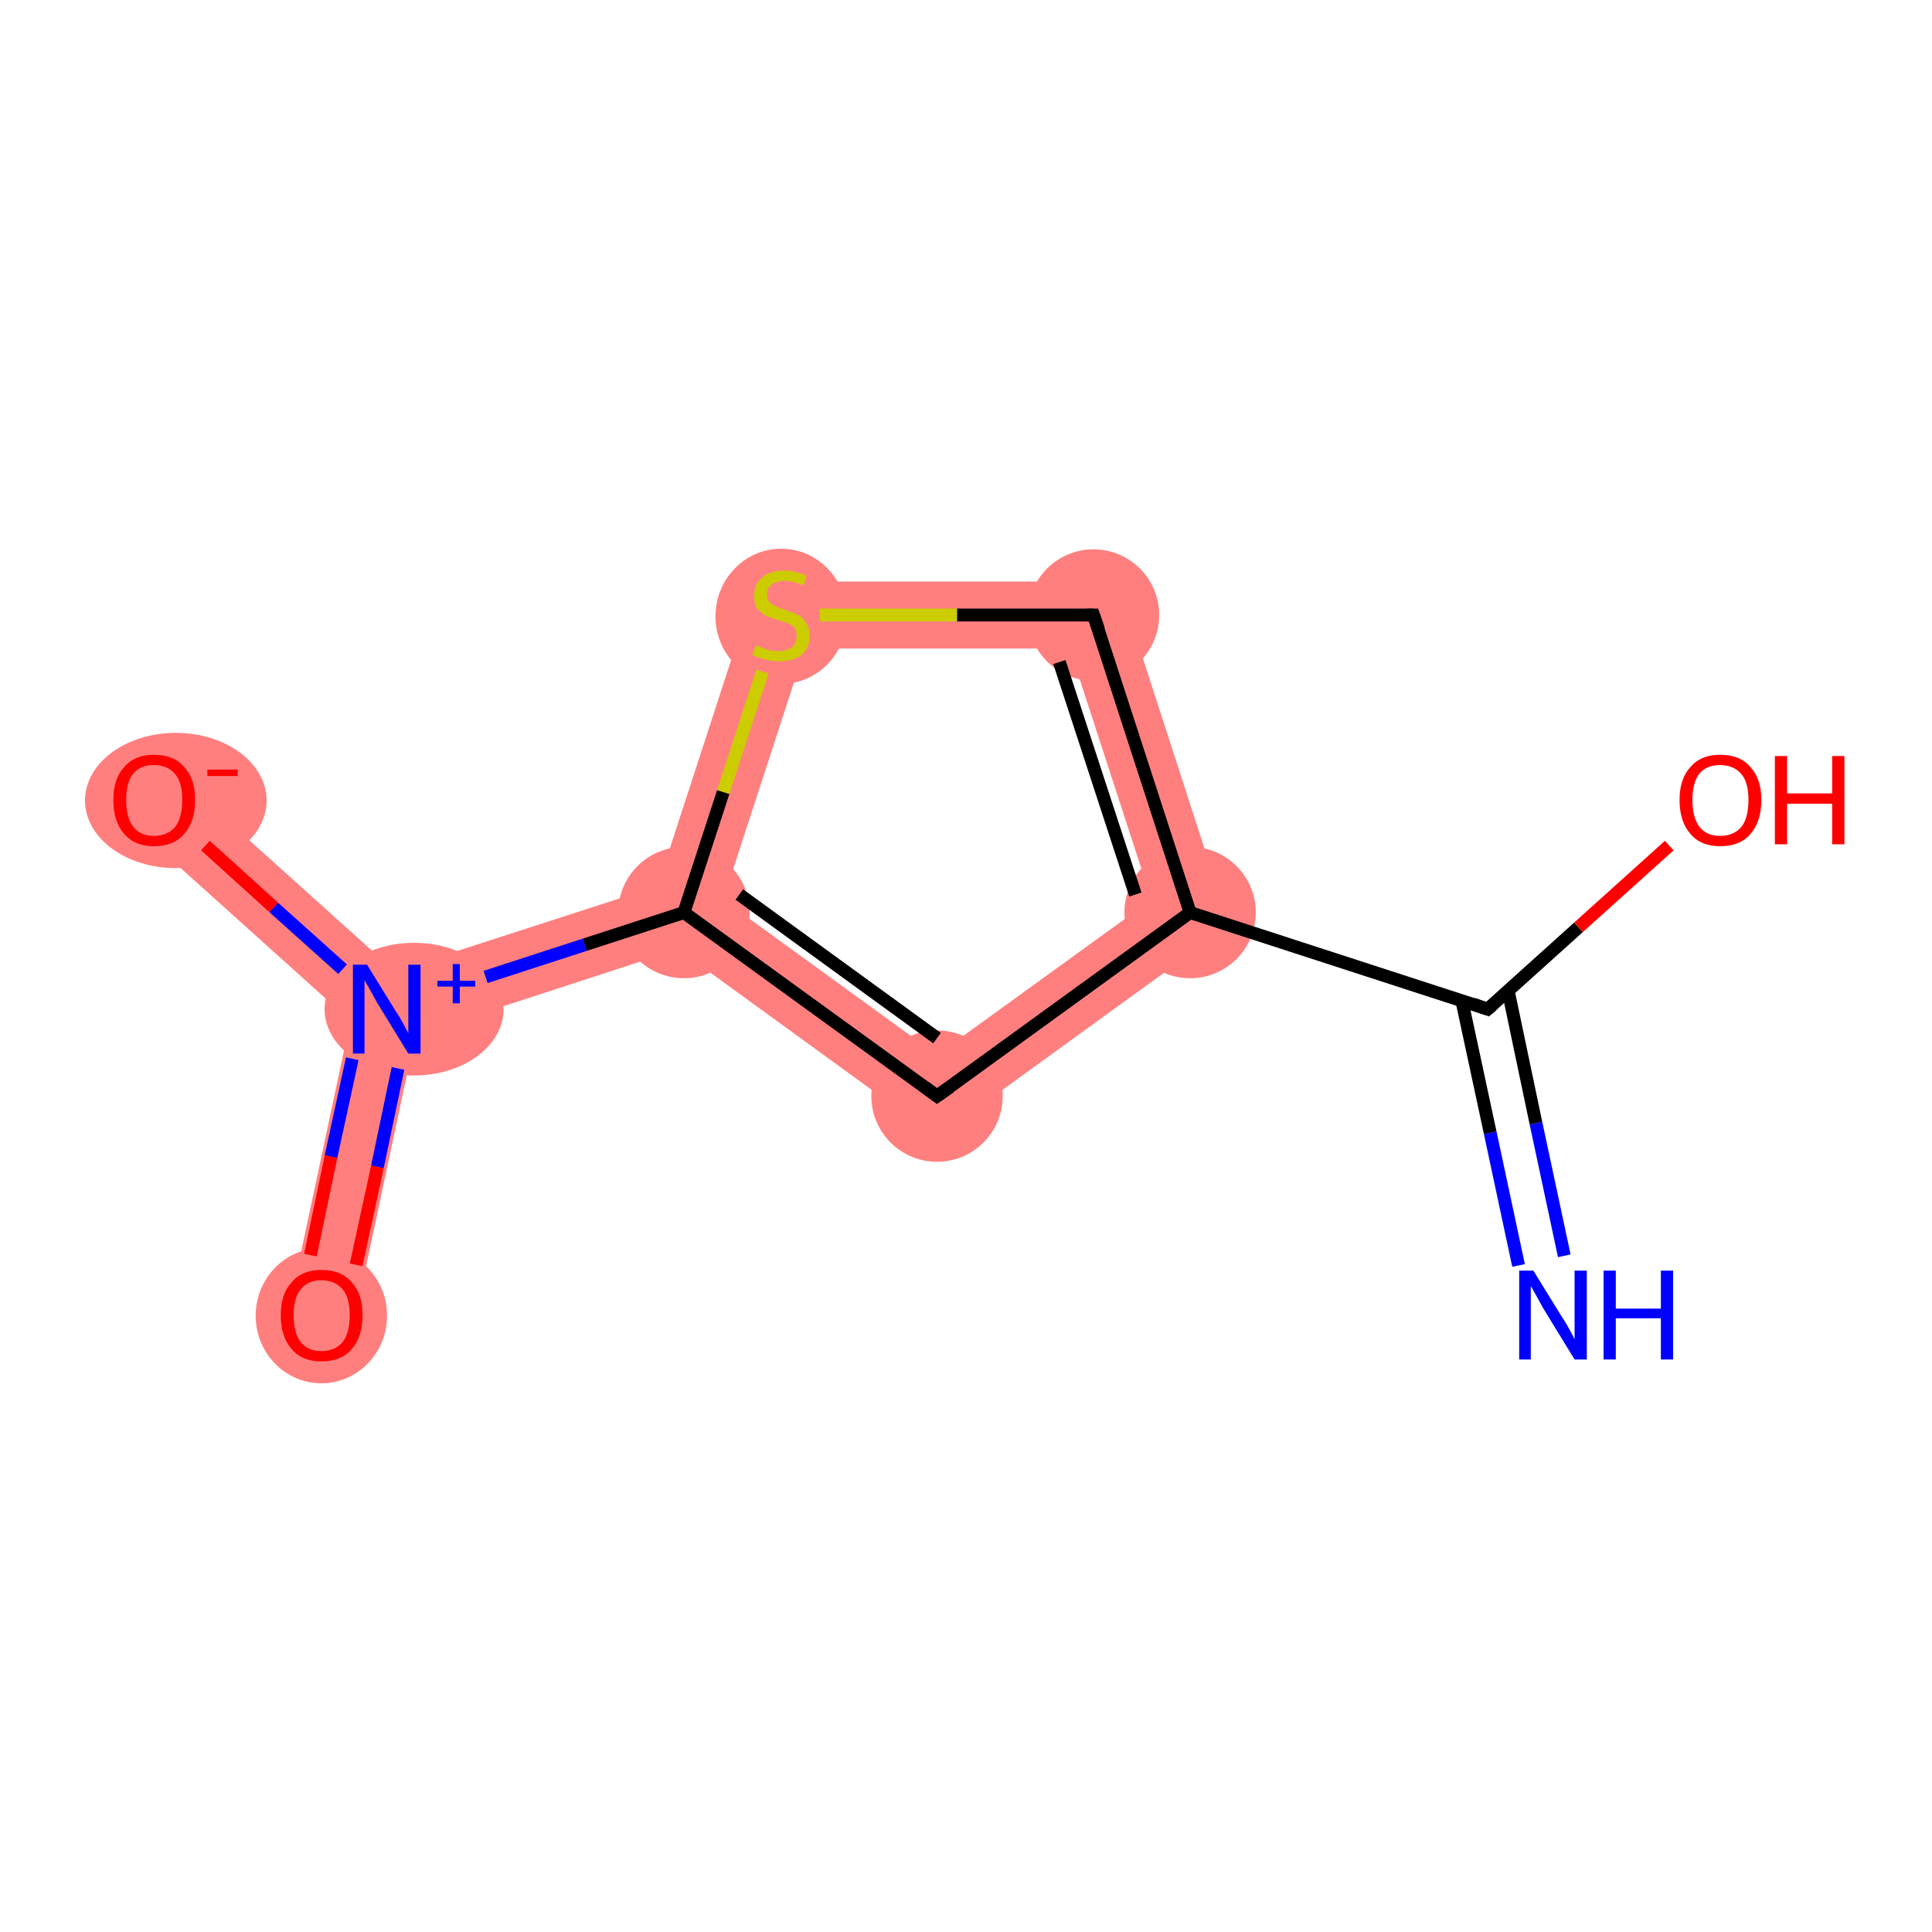 <?xml version='1.0' encoding='iso-8859-1'?>
<svg version='1.1' baseProfile='full'
              xmlns='http://www.w3.org/2000/svg'
                      xmlns:rdkit='http://www.rdkit.org/xml'
                      xmlns:xlink='http://www.w3.org/1999/xlink'
                  xml:space='preserve'
width='300px' height='300px' viewBox='0 0 300 300'>
<!-- END OF HEADER -->
<rect style='opacity:1.0;fill:#FFFFFF;stroke:none' width='300.0' height='300.0' x='0.0' y='0.0'> </rect>
<path class='bond-3 atom-3 atom-4' d='M 173.6,90.3 L 190.9,143.7 L 178.8,139.7 L 166.1,100.7 Z' style='fill:#FF7F7F;fill-rule:evenodd;fill-opacity:1;stroke:#FF7F7F;stroke-width:0.0px;stroke-linecap:butt;stroke-linejoin:miter;stroke-opacity:1;' />
<path class='bond-10 atom-3 atom-10' d='M 178.8,139.7 L 190.9,143.7 L 145.5,176.6 L 145.5,163.8 Z' style='fill:#FF7F7F;fill-rule:evenodd;fill-opacity:1;stroke:#FF7F7F;stroke-width:0.0px;stroke-linecap:butt;stroke-linejoin:miter;stroke-opacity:1;' />
<path class='bond-4 atom-4 atom-5' d='M 117.5,90.3 L 173.6,90.3 L 166.1,100.7 L 125.0,100.7 Z' style='fill:#FF7F7F;fill-rule:evenodd;fill-opacity:1;stroke:#FF7F7F;stroke-width:0.0px;stroke-linecap:butt;stroke-linejoin:miter;stroke-opacity:1;' />
<path class='bond-5 atom-5 atom-6' d='M 117.5,90.3 L 125.0,100.7 L 112.3,139.7 L 106.2,141.7 L 102.1,137.6 Z' style='fill:#FF7F7F;fill-rule:evenodd;fill-opacity:1;stroke:#FF7F7F;stroke-width:0.0px;stroke-linecap:butt;stroke-linejoin:miter;stroke-opacity:1;' />
<path class='bond-6 atom-6 atom-7' d='M 102.1,137.6 L 106.2,141.7 L 105.3,147.4 L 64.5,160.7 L 60.0,156.7 L 61.3,150.8 Z' style='fill:#FF7F7F;fill-rule:evenodd;fill-opacity:1;stroke:#FF7F7F;stroke-width:0.0px;stroke-linecap:butt;stroke-linejoin:miter;stroke-opacity:1;' />
<path class='bond-9 atom-6 atom-10' d='M 112.3,139.7 L 145.5,163.8 L 145.5,176.6 L 105.3,147.4 L 106.2,141.7 Z' style='fill:#FF7F7F;fill-rule:evenodd;fill-opacity:1;stroke:#FF7F7F;stroke-width:0.0px;stroke-linecap:butt;stroke-linejoin:miter;stroke-opacity:1;' />
<path class='bond-7 atom-7 atom-8' d='M 60.0,156.7 L 64.5,160.7 L 55.0,205.3 L 44.9,203.1 L 54.4,158.5 Z' style='fill:#FF7F7F;fill-rule:evenodd;fill-opacity:1;stroke:#FF7F7F;stroke-width:0.0px;stroke-linecap:butt;stroke-linejoin:miter;stroke-opacity:1;' />
<path class='bond-8 atom-7 atom-9' d='M 27.4,120.3 L 61.3,150.8 L 60.0,156.7 L 54.4,158.5 L 20.5,128.0 Z' style='fill:#FF7F7F;fill-rule:evenodd;fill-opacity:1;stroke:#FF7F7F;stroke-width:0.0px;stroke-linecap:butt;stroke-linejoin:miter;stroke-opacity:1;' />
<ellipse cx='184.8' cy='141.7' rx='9.7' ry='9.7' class='atom-3'  style='fill:#FF7F7F;fill-rule:evenodd;stroke:#FF7F7F;stroke-width:1.0px;stroke-linecap:butt;stroke-linejoin:miter;stroke-opacity:1' />
<ellipse cx='169.8' cy='95.5' rx='9.7' ry='9.7' class='atom-4'  style='fill:#FF7F7F;fill-rule:evenodd;stroke:#FF7F7F;stroke-width:1.0px;stroke-linecap:butt;stroke-linejoin:miter;stroke-opacity:1' />
<ellipse cx='121.3' cy='95.7' rx='9.7' ry='10.0' class='atom-5'  style='fill:#FF7F7F;fill-rule:evenodd;stroke:#FF7F7F;stroke-width:1.0px;stroke-linecap:butt;stroke-linejoin:miter;stroke-opacity:1' />
<ellipse cx='106.2' cy='141.7' rx='9.7' ry='9.7' class='atom-6'  style='fill:#FF7F7F;fill-rule:evenodd;stroke:#FF7F7F;stroke-width:1.0px;stroke-linecap:butt;stroke-linejoin:miter;stroke-opacity:1' />
<ellipse cx='64.3' cy='156.7' rx='13.4' ry='9.8' class='atom-7'  style='fill:#FF7F7F;fill-rule:evenodd;stroke:#FF7F7F;stroke-width:1.0px;stroke-linecap:butt;stroke-linejoin:miter;stroke-opacity:1' />
<ellipse cx='49.9' cy='204.3' rx='9.7' ry='10.0' class='atom-8'  style='fill:#FF7F7F;fill-rule:evenodd;stroke:#FF7F7F;stroke-width:1.0px;stroke-linecap:butt;stroke-linejoin:miter;stroke-opacity:1' />
<ellipse cx='27.3' cy='124.3' rx='13.6' ry='10.0' class='atom-9'  style='fill:#FF7F7F;fill-rule:evenodd;stroke:#FF7F7F;stroke-width:1.0px;stroke-linecap:butt;stroke-linejoin:miter;stroke-opacity:1' />
<ellipse cx='145.5' cy='170.2' rx='9.7' ry='9.7' class='atom-10'  style='fill:#FF7F7F;fill-rule:evenodd;stroke:#FF7F7F;stroke-width:1.0px;stroke-linecap:butt;stroke-linejoin:miter;stroke-opacity:1' />
<path class='bond-0 atom-0 atom-1' d='M 235.8,196.5 L 231.4,175.9' style='fill:none;fill-rule:evenodd;stroke:#0000FF;stroke-width:2.0px;stroke-linecap:butt;stroke-linejoin:miter;stroke-opacity:1' />
<path class='bond-0 atom-0 atom-1' d='M 231.4,175.9 L 227.0,155.4' style='fill:none;fill-rule:evenodd;stroke:#000000;stroke-width:2.0px;stroke-linecap:butt;stroke-linejoin:miter;stroke-opacity:1' />
<path class='bond-0 atom-0 atom-1' d='M 242.9,195.0 L 238.5,174.4' style='fill:none;fill-rule:evenodd;stroke:#0000FF;stroke-width:2.0px;stroke-linecap:butt;stroke-linejoin:miter;stroke-opacity:1' />
<path class='bond-0 atom-0 atom-1' d='M 238.5,174.4 L 234.2,153.9' style='fill:none;fill-rule:evenodd;stroke:#000000;stroke-width:2.0px;stroke-linecap:butt;stroke-linejoin:miter;stroke-opacity:1' />
<path class='bond-1 atom-1 atom-2' d='M 231.0,156.7 L 245.1,144.0' style='fill:none;fill-rule:evenodd;stroke:#000000;stroke-width:2.0px;stroke-linecap:butt;stroke-linejoin:miter;stroke-opacity:1' />
<path class='bond-1 atom-1 atom-2' d='M 245.1,144.0 L 259.2,131.3' style='fill:none;fill-rule:evenodd;stroke:#FF0000;stroke-width:2.0px;stroke-linecap:butt;stroke-linejoin:miter;stroke-opacity:1' />
<path class='bond-2 atom-1 atom-3' d='M 231.0,156.7 L 184.8,141.7' style='fill:none;fill-rule:evenodd;stroke:#000000;stroke-width:2.0px;stroke-linecap:butt;stroke-linejoin:miter;stroke-opacity:1' />
<path class='bond-3 atom-3 atom-4' d='M 184.8,141.7 L 169.8,95.5' style='fill:none;fill-rule:evenodd;stroke:#000000;stroke-width:2.0px;stroke-linecap:butt;stroke-linejoin:miter;stroke-opacity:1' />
<path class='bond-3 atom-3 atom-4' d='M 176.3,138.9 L 164.5,102.8' style='fill:none;fill-rule:evenodd;stroke:#000000;stroke-width:2.0px;stroke-linecap:butt;stroke-linejoin:miter;stroke-opacity:1' />
<path class='bond-4 atom-4 atom-5' d='M 169.8,95.5 L 148.6,95.5' style='fill:none;fill-rule:evenodd;stroke:#000000;stroke-width:2.0px;stroke-linecap:butt;stroke-linejoin:miter;stroke-opacity:1' />
<path class='bond-4 atom-4 atom-5' d='M 148.6,95.5 L 127.3,95.5' style='fill:none;fill-rule:evenodd;stroke:#CCCC00;stroke-width:2.0px;stroke-linecap:butt;stroke-linejoin:miter;stroke-opacity:1' />
<path class='bond-5 atom-5 atom-6' d='M 118.4,104.3 L 112.3,123.0' style='fill:none;fill-rule:evenodd;stroke:#CCCC00;stroke-width:2.0px;stroke-linecap:butt;stroke-linejoin:miter;stroke-opacity:1' />
<path class='bond-5 atom-5 atom-6' d='M 112.3,123.0 L 106.2,141.7' style='fill:none;fill-rule:evenodd;stroke:#000000;stroke-width:2.0px;stroke-linecap:butt;stroke-linejoin:miter;stroke-opacity:1' />
<path class='bond-6 atom-6 atom-7' d='M 106.2,141.7 L 90.8,146.7' style='fill:none;fill-rule:evenodd;stroke:#000000;stroke-width:2.0px;stroke-linecap:butt;stroke-linejoin:miter;stroke-opacity:1' />
<path class='bond-6 atom-6 atom-7' d='M 90.8,146.7 L 75.4,151.7' style='fill:none;fill-rule:evenodd;stroke:#0000FF;stroke-width:2.0px;stroke-linecap:butt;stroke-linejoin:miter;stroke-opacity:1' />
<path class='bond-7 atom-7 atom-8' d='M 54.7,164.4 L 51.4,179.6' style='fill:none;fill-rule:evenodd;stroke:#0000FF;stroke-width:2.0px;stroke-linecap:butt;stroke-linejoin:miter;stroke-opacity:1' />
<path class='bond-7 atom-7 atom-8' d='M 51.4,179.6 L 48.2,194.9' style='fill:none;fill-rule:evenodd;stroke:#FF0000;stroke-width:2.0px;stroke-linecap:butt;stroke-linejoin:miter;stroke-opacity:1' />
<path class='bond-7 atom-7 atom-8' d='M 61.8,165.9 L 58.6,181.2' style='fill:none;fill-rule:evenodd;stroke:#0000FF;stroke-width:2.0px;stroke-linecap:butt;stroke-linejoin:miter;stroke-opacity:1' />
<path class='bond-7 atom-7 atom-8' d='M 58.6,181.2 L 55.3,196.4' style='fill:none;fill-rule:evenodd;stroke:#FF0000;stroke-width:2.0px;stroke-linecap:butt;stroke-linejoin:miter;stroke-opacity:1' />
<path class='bond-8 atom-7 atom-9' d='M 53.2,150.5 L 42.5,140.9' style='fill:none;fill-rule:evenodd;stroke:#0000FF;stroke-width:2.0px;stroke-linecap:butt;stroke-linejoin:miter;stroke-opacity:1' />
<path class='bond-8 atom-7 atom-9' d='M 42.5,140.9 L 31.9,131.3' style='fill:none;fill-rule:evenodd;stroke:#FF0000;stroke-width:2.0px;stroke-linecap:butt;stroke-linejoin:miter;stroke-opacity:1' />
<path class='bond-9 atom-6 atom-10' d='M 106.2,141.7 L 145.5,170.2' style='fill:none;fill-rule:evenodd;stroke:#000000;stroke-width:2.0px;stroke-linecap:butt;stroke-linejoin:miter;stroke-opacity:1' />
<path class='bond-9 atom-6 atom-10' d='M 114.8,138.9 L 145.5,161.2' style='fill:none;fill-rule:evenodd;stroke:#000000;stroke-width:2.0px;stroke-linecap:butt;stroke-linejoin:miter;stroke-opacity:1' />
<path class='bond-10 atom-10 atom-3' d='M 145.5,170.2 L 184.8,141.7' style='fill:none;fill-rule:evenodd;stroke:#000000;stroke-width:2.0px;stroke-linecap:butt;stroke-linejoin:miter;stroke-opacity:1' />
<path d='M 231.7,156.1 L 231.0,156.7 L 228.7,155.9' style='fill:none;stroke:#000000;stroke-width:2.0px;stroke-linecap:butt;stroke-linejoin:miter;stroke-opacity:1;' />
<path d='M 170.6,97.8 L 169.8,95.5 L 168.8,95.5' style='fill:none;stroke:#000000;stroke-width:2.0px;stroke-linecap:butt;stroke-linejoin:miter;stroke-opacity:1;' />
<path d='M 143.6,168.8 L 145.5,170.2 L 147.5,168.8' style='fill:none;stroke:#000000;stroke-width:2.0px;stroke-linecap:butt;stroke-linejoin:miter;stroke-opacity:1;' />
<path class='atom-0' d='M 238.1 197.3
L 242.6 204.6
Q 243.1 205.3, 243.8 206.6
Q 244.5 207.9, 244.5 208.0
L 244.5 197.3
L 246.4 197.3
L 246.4 211.1
L 244.5 211.1
L 239.6 203.1
Q 239.1 202.2, 238.5 201.1
Q 237.9 200.0, 237.7 199.7
L 237.7 211.1
L 235.9 211.1
L 235.9 197.3
L 238.1 197.3
' fill='#0000FF'/>
<path class='atom-0' d='M 249.0 197.3
L 250.9 197.3
L 250.9 203.2
L 257.9 203.2
L 257.9 197.3
L 259.8 197.3
L 259.8 211.1
L 257.9 211.1
L 257.9 204.7
L 250.9 204.7
L 250.9 211.1
L 249.0 211.1
L 249.0 197.3
' fill='#0000FF'/>
<path class='atom-2' d='M 260.8 124.2
Q 260.8 120.9, 262.5 119.1
Q 264.1 117.2, 267.1 117.2
Q 270.2 117.2, 271.8 119.1
Q 273.5 120.9, 273.5 124.2
Q 273.5 127.6, 271.8 129.5
Q 270.2 131.4, 267.1 131.4
Q 264.1 131.4, 262.5 129.5
Q 260.8 127.6, 260.8 124.2
M 267.1 129.8
Q 269.2 129.8, 270.4 128.4
Q 271.5 127.0, 271.5 124.2
Q 271.5 121.5, 270.4 120.2
Q 269.2 118.8, 267.1 118.8
Q 265.0 118.8, 263.9 120.1
Q 262.8 121.5, 262.8 124.2
Q 262.8 127.0, 263.9 128.4
Q 265.0 129.8, 267.1 129.8
' fill='#FF0000'/>
<path class='atom-2' d='M 275.6 117.4
L 277.5 117.4
L 277.5 123.2
L 284.5 123.2
L 284.5 117.4
L 286.4 117.4
L 286.4 131.1
L 284.5 131.1
L 284.5 124.8
L 277.5 124.8
L 277.5 131.1
L 275.6 131.1
L 275.6 117.4
' fill='#FF0000'/>
<path class='atom-5' d='M 117.4 100.2
Q 117.5 100.3, 118.2 100.5
Q 118.8 100.8, 119.5 101.0
Q 120.2 101.1, 120.9 101.1
Q 122.2 101.1, 123.0 100.5
Q 123.7 99.9, 123.7 98.8
Q 123.7 98.0, 123.4 97.5
Q 123.0 97.1, 122.4 96.8
Q 121.8 96.6, 120.8 96.3
Q 119.6 95.9, 118.9 95.6
Q 118.2 95.2, 117.6 94.5
Q 117.1 93.7, 117.1 92.5
Q 117.1 90.8, 118.3 89.7
Q 119.5 88.6, 121.8 88.6
Q 123.4 88.6, 125.2 89.4
L 124.8 90.9
Q 123.1 90.2, 121.9 90.2
Q 120.5 90.2, 119.8 90.8
Q 119.1 91.3, 119.1 92.3
Q 119.1 93.0, 119.4 93.4
Q 119.8 93.9, 120.4 94.1
Q 120.9 94.4, 121.9 94.7
Q 123.1 95.1, 123.9 95.5
Q 124.6 95.8, 125.1 96.6
Q 125.7 97.4, 125.7 98.8
Q 125.7 100.7, 124.4 101.7
Q 123.1 102.7, 121.0 102.7
Q 119.8 102.7, 118.8 102.4
Q 117.9 102.2, 116.8 101.7
L 117.4 100.2
' fill='#CCCC00'/>
<path class='atom-7' d='M 57.0 149.8
L 61.5 157.1
Q 62.0 157.8, 62.7 159.1
Q 63.4 160.4, 63.4 160.5
L 63.4 149.8
L 65.3 149.8
L 65.3 163.6
L 63.4 163.6
L 58.5 155.6
Q 58.0 154.7, 57.4 153.6
Q 56.8 152.5, 56.6 152.2
L 56.6 163.6
L 54.8 163.6
L 54.8 149.8
L 57.0 149.8
' fill='#0000FF'/>
<path class='atom-7' d='M 67.9 152.3
L 70.3 152.3
L 70.3 149.7
L 71.4 149.7
L 71.4 152.3
L 73.8 152.3
L 73.8 153.2
L 71.4 153.2
L 71.4 155.8
L 70.3 155.8
L 70.3 153.2
L 67.9 153.2
L 67.9 152.3
' fill='#0000FF'/>
<path class='atom-8' d='M 43.6 204.2
Q 43.6 200.9, 45.3 199.1
Q 46.9 197.2, 49.9 197.2
Q 53.0 197.2, 54.6 199.1
Q 56.3 200.9, 56.3 204.2
Q 56.3 207.6, 54.6 209.5
Q 53.0 211.4, 49.9 211.4
Q 46.9 211.4, 45.3 209.5
Q 43.6 207.6, 43.6 204.2
M 49.9 209.8
Q 52.0 209.8, 53.2 208.4
Q 54.3 207.0, 54.3 204.2
Q 54.3 201.5, 53.2 200.2
Q 52.0 198.8, 49.9 198.8
Q 47.8 198.8, 46.7 200.2
Q 45.6 201.5, 45.6 204.2
Q 45.6 207.0, 46.7 208.4
Q 47.8 209.8, 49.9 209.8
' fill='#FF0000'/>
<path class='atom-9' d='M 17.6 124.2
Q 17.6 120.9, 19.3 119.1
Q 20.9 117.2, 23.9 117.2
Q 27.0 117.2, 28.6 119.1
Q 30.3 120.9, 30.3 124.2
Q 30.3 127.6, 28.6 129.5
Q 27.0 131.4, 23.9 131.4
Q 20.9 131.4, 19.3 129.5
Q 17.6 127.6, 17.6 124.2
M 23.9 129.8
Q 26.0 129.8, 27.2 128.4
Q 28.3 127.0, 28.3 124.2
Q 28.3 121.5, 27.2 120.2
Q 26.0 118.8, 23.9 118.8
Q 21.8 118.8, 20.7 120.1
Q 19.6 121.5, 19.6 124.2
Q 19.6 127.0, 20.7 128.4
Q 21.8 129.8, 23.9 129.8
' fill='#FF0000'/>
<path class='atom-9' d='M 32.2 119.5
L 36.9 119.5
L 36.9 120.5
L 32.2 120.5
L 32.2 119.5
' fill='#FF0000'/>
</svg>
